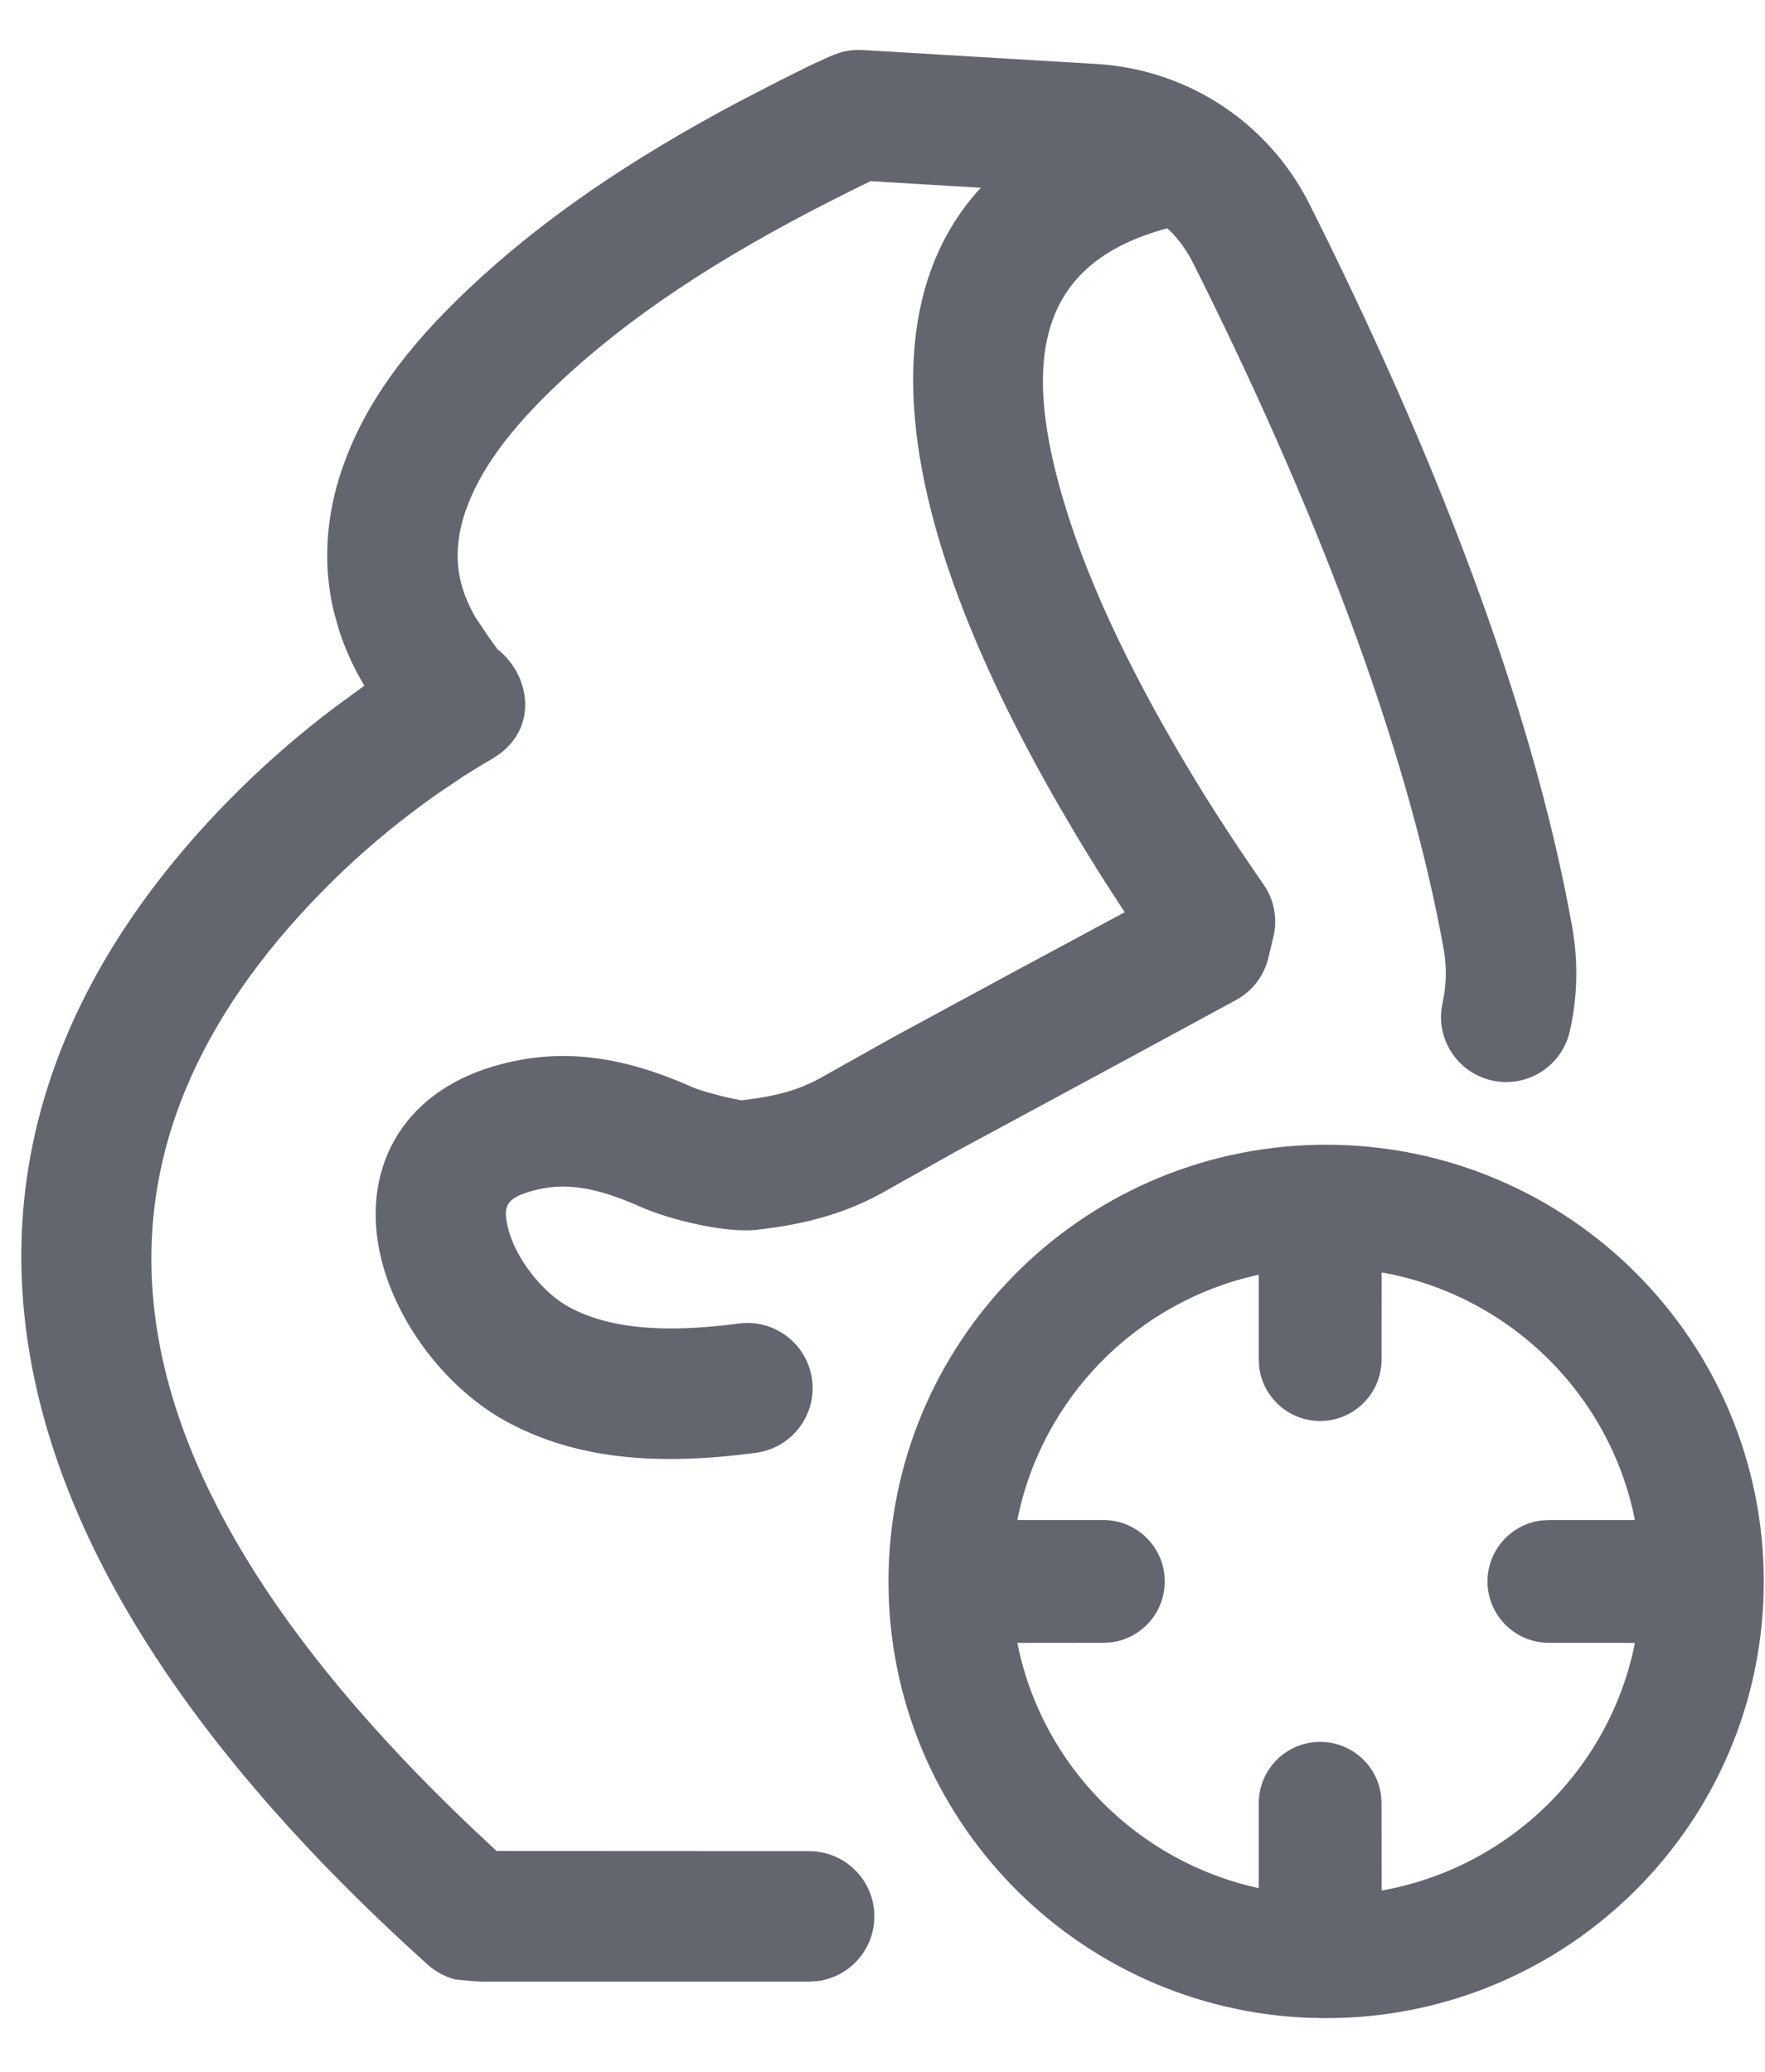 <?xml version="1.0" encoding="UTF-8"?>
<svg width="23px" height="27px" viewBox="0 0 23 27" version="1.1" xmlns="http://www.w3.org/2000/svg" xmlns:xlink="http://www.w3.org/1999/xlink">
    <title>孕期追踪管理</title>
    <g id="页面-1" stroke="none" stroke-width="1" fill="none" fill-rule="evenodd">
        <g id="编组" transform="translate(-1.369, 0.5)" fill="#63666E" fill-rule="nonzero">
            <g id="形状结合">
                <path d="M18.65,14.418 C21.799,14.418 24.353,16.966 24.353,20.11 C24.353,23.253 21.799,25.8 18.65,25.8 L18.591,25.8 C18.585,25.8 18.579,25.8 18.572,25.8 L18.537,25.797 L18.431,25.796 C15.383,25.681 12.947,23.18 12.947,20.11 C12.947,17.003 15.441,14.479 18.538,14.419 C18.549,14.419 18.561,14.418 18.572,14.418 L18.59,14.419 C18.61,14.418 18.63,14.418 18.65,14.418 Z M12.61,0.152 L15.661,0.334 C16.222,0.368 16.753,0.541 17.214,0.826 C17.226,0.833 17.237,0.841 17.249,0.848 C17.746,1.165 18.158,1.613 18.432,2.158 C20.035,5.351 21.337,8.666 21.856,11.578 C21.937,12.032 21.927,12.496 21.825,12.94 C21.721,13.398 21.265,13.684 20.808,13.58 C20.385,13.484 20.109,13.088 20.151,12.668 L20.168,12.563 C20.218,12.341 20.224,12.107 20.183,11.878 C19.699,9.164 18.448,5.979 16.913,2.921 C16.842,2.78 16.752,2.652 16.647,2.54 L16.58,2.475 C14.942,2.917 14.619,4.113 15.283,6.202 C15.573,7.116 16.043,8.114 16.637,9.146 C17.042,9.848 17.401,10.4 17.835,11.027 C17.974,11.227 18.02,11.477 17.962,11.713 L17.896,11.986 C17.84,12.218 17.689,12.415 17.48,12.53 L16.083,13.288 L13.826,14.507 L13.091,14.918 C13.042,14.946 12.993,14.974 12.944,15.002 C12.424,15.301 11.899,15.452 11.226,15.527 C10.828,15.571 10.104,15.4 9.708,15.224 C9.111,14.958 8.705,14.903 8.289,15.024 C7.969,15.117 7.918,15.216 7.989,15.503 C8.086,15.897 8.437,16.348 8.791,16.537 C9.313,16.817 10.029,16.876 10.996,16.748 C11.461,16.686 11.889,17.013 11.951,17.478 C12.013,17.943 11.685,18.371 11.22,18.433 C9.933,18.604 8.887,18.517 7.988,18.036 C7.211,17.62 6.551,16.773 6.338,15.91 C6.058,14.772 6.581,13.75 7.814,13.392 C8.66,13.146 9.464,13.254 10.399,13.671 C10.435,13.687 10.491,13.706 10.554,13.725 L10.757,13.78 C10.791,13.789 10.825,13.797 10.856,13.804 L11.005,13.835 C11.022,13.837 11.034,13.838 11.039,13.838 C11.495,13.787 11.8,13.699 12.098,13.527 L13,13.021 L14.582,12.164 L16.025,11.388 L16,11.348 C15.789,11.029 15.586,10.708 15.377,10.357 L15.164,9.994 C14.514,8.865 13.995,7.763 13.662,6.717 C13.027,4.717 13.139,3.04 14.15,1.947 L12.714,1.861 L12.585,1.923 L12.208,2.112 C10.721,2.868 9.559,3.631 8.628,4.513 C8.012,5.098 7.624,5.619 7.436,6.159 C7.326,6.474 7.304,6.787 7.37,7.067 C7.408,7.228 7.474,7.388 7.568,7.55 L7.734,7.797 L7.85,7.959 C8.257,8.276 8.392,8.938 7.884,9.322 L7.793,9.383 L7.654,9.464 L7.415,9.612 L7.071,9.844 C6.554,10.207 6.039,10.635 5.561,11.124 C2.363,14.388 2.29,18.363 7.539,23.34 L7.841,23.622 L11.913,23.624 C12.383,23.624 12.763,24.005 12.763,24.474 C12.763,24.908 12.439,25.265 12.02,25.318 L11.913,25.324 L7.641,25.324 L7.509,25.316 L7.307,25.297 C7.172,25.264 7.048,25.197 6.944,25.104 C0.418,19.233 0.378,13.986 4.346,9.934 C4.791,9.48 5.26,9.073 5.736,8.714 L6.117,8.436 L6.097,8.402 C5.967,8.179 5.861,7.945 5.784,7.703 L5.716,7.458 C5.573,6.85 5.618,6.212 5.83,5.601 C6.123,4.759 6.662,4.035 7.458,3.28 C8.427,2.361 9.584,1.576 11.004,0.822 L11.546,0.542 L11.928,0.352 L12.13,0.26 C12.162,0.245 12.195,0.231 12.229,0.217 C12.35,0.166 12.48,0.144 12.61,0.152 Z M19.373,16.082 L19.372,17.218 C19.372,17.66 19.014,18.018 18.572,18.018 C18.164,18.018 17.828,17.713 17.778,17.319 L17.772,17.218 L17.772,16.112 C16.185,16.457 14.942,17.717 14.626,19.309 L15.747,19.309 C16.189,19.309 16.547,19.667 16.547,20.109 C16.547,20.517 16.242,20.854 15.848,20.903 L15.747,20.909 L14.626,20.91 C14.942,22.502 16.185,23.761 17.772,24.106 L17.772,23 C17.772,22.558 18.13,22.2 18.572,22.2 C18.98,22.2 19.317,22.505 19.366,22.9 L19.372,23 L19.373,24.137 C21.033,23.843 22.348,22.553 22.674,20.91 L21.553,20.909 C21.111,20.909 20.753,20.551 20.753,20.109 C20.753,19.701 21.058,19.365 21.453,19.315 L21.553,19.309 L22.674,19.309 C22.348,17.665 21.033,16.376 19.373,16.082 Z"></path>
            </g>
        </g>
    </g>
</svg>